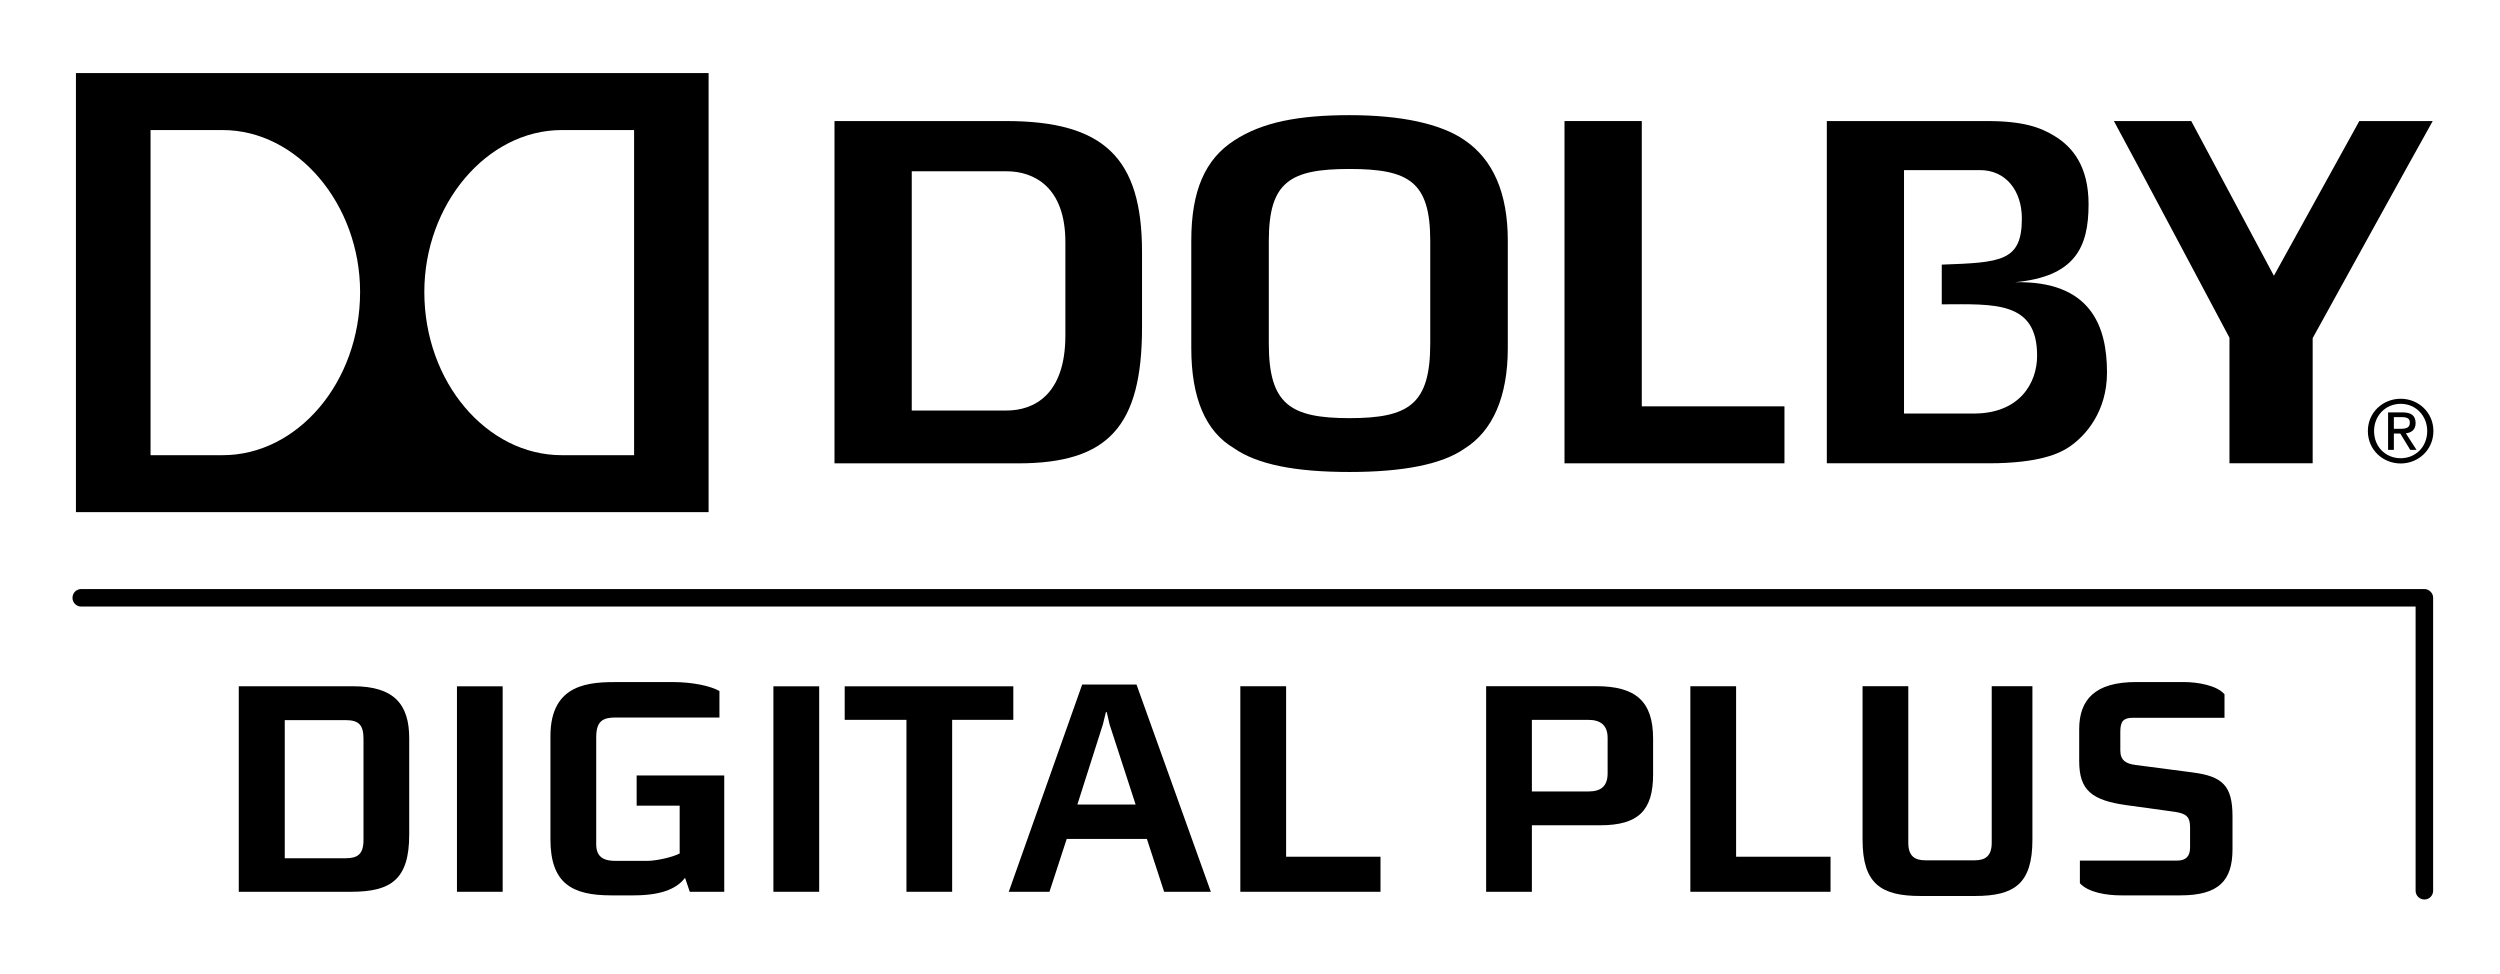<?xml version="1.0" encoding="UTF-8" standalone="no"?>
<!-- Created with Inkscape (http://www.inkscape.org/) -->
<svg
   xmlns:svg="http://www.w3.org/2000/svg"
   xmlns="http://www.w3.org/2000/svg"
   version="1.0"
   width="285"
   height="111"
   viewBox="-8.264 -8.326 285 111"
   id="svg2"
   xml:space="preserve">
<defs
   id="defs4" />
<path
   d="M 33.175,75.907 C 33.175,74.342 32.661,73.768 31.138,73.768 L 24.198,73.768 L 24.198,89.515 L 31.107,89.515 C 32.5,89.515 33.175,89.074 33.175,87.414 L 33.175,75.907 L 33.175,75.907 z M 31.752,93.337 L 18.956,93.337 L 18.956,69.906 L 31.992,69.906 C 36.695,69.906 38.386,72.006 38.386,75.829 L 38.386,86.824 C 38.386,91.952 36.294,93.337 31.752,93.337"
   id="path239" />
<rect
   width="5.211"
   height="23.423"
   x="43.829"
   y="69.914"
   id="rect241" />
<path
   d="M 70.371,93.337 L 69.832,91.748 C 69.048,92.763 67.55,93.746 63.968,93.746 L 61.396,93.746 C 56.928,93.746 54.486,92.361 54.486,87.352 L 54.486,75.593 C 54.486,69.505 59.06,69.427 62.242,69.427 L 68.373,69.427 C 70.709,69.427 72.738,69.875 73.752,70.449 L 73.752,73.469 L 61.939,73.469 C 60.55,73.469 59.705,73.8 59.705,75.703 L 59.705,87.926 C 59.705,89.444 60.649,89.814 61.903,89.814 L 65.521,89.814 C 66.512,89.814 68.373,89.412 69.218,88.972 L 69.218,83.521 L 64.314,83.521 L 64.314,80.076 L 74.299,80.076 L 74.299,93.337 L 70.371,93.337 L 70.371,93.337 z"
   id="path243" />
<rect
   width="5.219"
   height="23.423"
   x="79.903"
   y="69.914"
   id="rect245" />
<polygon
   points="100.282,73.736 100.282,93.337 95.071,93.337 95.071,73.736 88.032,73.736 88.032,69.914 107.254,69.914 107.254,73.736 100.282,73.736 "
   id="polygon247" />
<path
   d="M 118.222,74.24 L 117.908,72.855 L 117.809,72.855 L 117.471,74.24 L 114.557,83.388 L 121.196,83.388 L 118.222,74.24 z M 124.448,93.337 L 122.481,87.311 L 113.342,87.311 L 111.376,93.337 L 106.735,93.337 L 115.104,69.71 L 121.297,69.71 L 129.772,93.337 L 124.448,93.337 z"
   id="path249" />
<polygon
   points="133.134,93.337 133.134,69.906 138.353,69.906 138.353,89.341 149.113,89.341 149.113,93.337 133.134,93.337 "
   id="polygon251" />
<path
   d="M 175.005,75.797 C 175.005,74.342 174.195,73.736 172.78,73.736 L 166.37,73.736 L 166.37,81.9 L 172.842,81.9 C 174.258,81.9 175.005,81.287 175.005,79.832 L 175.005,75.797 z M 174.164,85.755 L 166.37,85.755 L 166.37,93.337 L 161.155,93.337 L 161.155,69.898 L 173.684,69.898 C 178.191,69.898 180.189,71.598 180.189,75.876 L 180.189,79.966 C 180.189,84.024 178.552,85.755 174.164,85.755"
   id="path253" />
<polygon
   points="184.436,93.337 184.436,69.906 189.651,69.906 189.651,89.341 200.417,89.341 200.417,93.337 184.436,93.337 "
   id="polygon255" />
<path
   d="M 216.872,93.816 L 210.667,93.816 C 206.207,93.816 204.068,92.456 204.068,87.414 L 204.068,69.898 L 209.282,69.898 L 209.282,87.752 C 209.282,89.247 209.99,89.75 211.241,89.75 L 216.84,89.75 C 218.084,89.75 218.792,89.247 218.792,87.752 L 218.792,69.898 L 223.431,69.898 L 223.431,87.414 C 223.431,92.456 221.339,93.816 216.872,93.816"
   id="path257" />
<path
   d="M 240.318,93.746 L 233.515,93.746 C 231.95,93.746 229.818,93.439 228.843,92.361 L 228.843,89.781 L 239.949,89.781 C 240.971,89.781 241.404,89.247 241.404,88.287 L 241.404,85.99 C 241.404,84.874 241.058,84.434 239.705,84.228 L 234.129,83.458 C 230.227,82.907 228.764,81.791 228.764,78.44 L 228.764,74.807 C 228.764,71.424 230.574,69.427 235.246,69.427 L 240.688,69.427 C 242.246,69.427 244.479,69.804 245.329,70.826 L 245.329,73.501 L 234.899,73.501 C 233.814,73.501 233.452,73.894 233.452,75.089 L 233.452,77.228 C 233.452,78.377 234.128,78.747 235.198,78.881 L 241.671,79.729 C 245.092,80.17 246.241,81.224 246.241,84.74 L 246.241,88.492 C 246.241,92.016 244.723,93.746 240.318,93.746"
   id="path259" />
<path
   d="M 267.115,93.219 L 267.115,60.822 L 0.999,60.822 C 0.444,60.822 0,60.382 0,59.831 C 0,59.265 0.444,58.824 0.999,58.824 L 268.122,58.824 C 268.381,58.824 268.641,58.935 268.814,59.123 C 269.01,59.312 269.113,59.548 269.113,59.831 L 269.113,93.219 C 269.113,93.777 268.664,94.218 268.122,94.218 C 267.572,94.218 267.115,93.777 267.115,93.219"
   id="path261" />
<path
   d="M 260.697,5.474 L 250.96,23.112 L 241.538,5.474 L 232.72,5.474 C 234.357,8.455 245.895,30.175 245.895,30.175 L 245.895,44.485 L 255.38,44.485 C 255.38,42.547 255.38,30.222 255.38,30.222 C 255.38,30.222 267.367,8.478 269.066,5.474 L 260.697,5.474 L 260.697,5.474 z"
   id="path263" />
<path
   d="M 64.023,43.565 L 55.772,43.565 C 47.239,43.565 40.109,35.244 40.109,24.96 C 40.109,14.964 47.239,6.501 55.772,6.501 L 64.023,6.501 L 64.023,43.565 z M 17.123,43.565 L 8.899,43.565 L 8.899,6.501 L 17.122,6.501 C 25.652,6.501 32.787,14.964 32.787,24.96 C 32.787,35.244 25.652,43.565 17.123,43.565 M 0.393,50.055 L 72.517,50.055 L 72.517,0 L 0.393,0 L 0.393,50.055 z"
   id="path265" />
<path
   d="M 158.685,7.644 C 155.995,5.781 151.464,4.802 145.582,4.802 C 139.832,4.802 135.656,5.588 132.463,7.669 C 129.112,9.815 127.543,13.441 127.543,19.089 L 127.543,31.37 C 127.543,37.057 129.174,40.876 132.431,42.783 C 135.058,44.611 139.337,45.48 145.582,45.48 C 151.748,45.48 156.153,44.588 158.67,42.83 C 161.925,40.809 163.625,36.864 163.625,31.37 L 163.625,19.089 C 163.625,13.709 161.964,9.859 158.685,7.644 M 154.784,30.832 C 154.784,37.749 152.377,39.342 145.582,39.342 C 138.801,39.342 136.38,37.749 136.38,30.832 L 136.38,19.144 C 136.38,12.396 138.801,10.937 145.582,10.937 C 152.377,10.937 154.784,12.396 154.784,19.144 L 154.784,30.832 z"
   id="path267" />
<path
   d="M 106.413,5.474 L 86.868,5.474 L 86.868,44.497 L 107.785,44.497 C 118.085,44.497 121.927,40.294 121.927,28.976 L 121.927,20.398 C 121.927,9.662 117.578,5.474 106.413,5.474 M 113.189,29.911 C 113.189,36.746 109.539,38.473 106.488,38.473 L 95.676,38.473 L 95.676,11.2 L 106.488,11.2 C 109.539,11.2 113.189,12.923 113.189,19.277 L 113.189,29.911 z"
   id="path269" />
<polygon
   points="178.899,5.474 170.089,5.474 170.089,44.493 195.164,44.493 195.164,37.997 178.899,37.997 178.899,5.474 "
   id="polygon271" />
<path
   d="M 264.637,41.096 L 265.369,41.096 L 266.501,42.956 L 267.217,42.956 L 266.006,41.076 C 266.643,40.997 267.115,40.659 267.115,39.908 C 267.115,39.062 266.627,38.685 265.605,38.685 L 263.977,38.685 L 263.977,42.956 L 264.637,42.956 L 264.637,41.096 z M 264.637,39.224 L 265.51,39.224 C 266.266,39.224 266.454,39.452 266.454,39.853 C 266.454,40.329 266.21,40.56 265.401,40.56 L 264.637,40.56 L 264.637,39.224 L 264.637,39.224 z M 261.672,40.812 C 261.672,42.956 263.387,44.51 265.416,44.51 C 267.43,44.51 269.144,42.956 269.144,40.812 C 269.144,38.685 267.43,37.132 265.416,37.132 C 263.387,37.132 261.672,38.685 261.672,40.812 M 268.437,40.812 C 268.437,42.618 267.115,43.911 265.416,43.911 C 263.702,43.911 262.38,42.618 262.38,40.812 C 262.38,39.047 263.702,37.71 265.416,37.71 C 267.115,37.71 268.437,39.047 268.437,40.812"
   id="path273" />
<path
   d="M 216.747,38.818 L 208.794,38.818 L 208.794,38.779 L 208.794,11.09 L 208.794,11.066 L 217.454,11.066 C 220.396,11.066 222.228,13.402 222.228,16.588 C 222.228,21.48 219.853,21.598 213.097,21.842 L 213.097,26.368 C 219.122,26.345 223.966,25.979 223.966,32.224 C 223.966,35.362 221.96,38.818 216.747,38.818 M 221.418,23.848 C 228.339,23.218 229.833,19.82 229.833,14.956 C 229.833,10.646 228.017,8.455 226.027,7.225 C 224.36,6.182 222.377,5.474 218.233,5.474 L 199.994,5.474 L 199.994,44.489 L 218.476,44.489 C 224.155,44.489 226.515,43.377 227.624,42.622 C 229.504,41.363 231.934,38.587 231.934,34.139 C 231.934,28.896 230.117,23.654 221.418,23.848"
   id="path275" />
</svg>